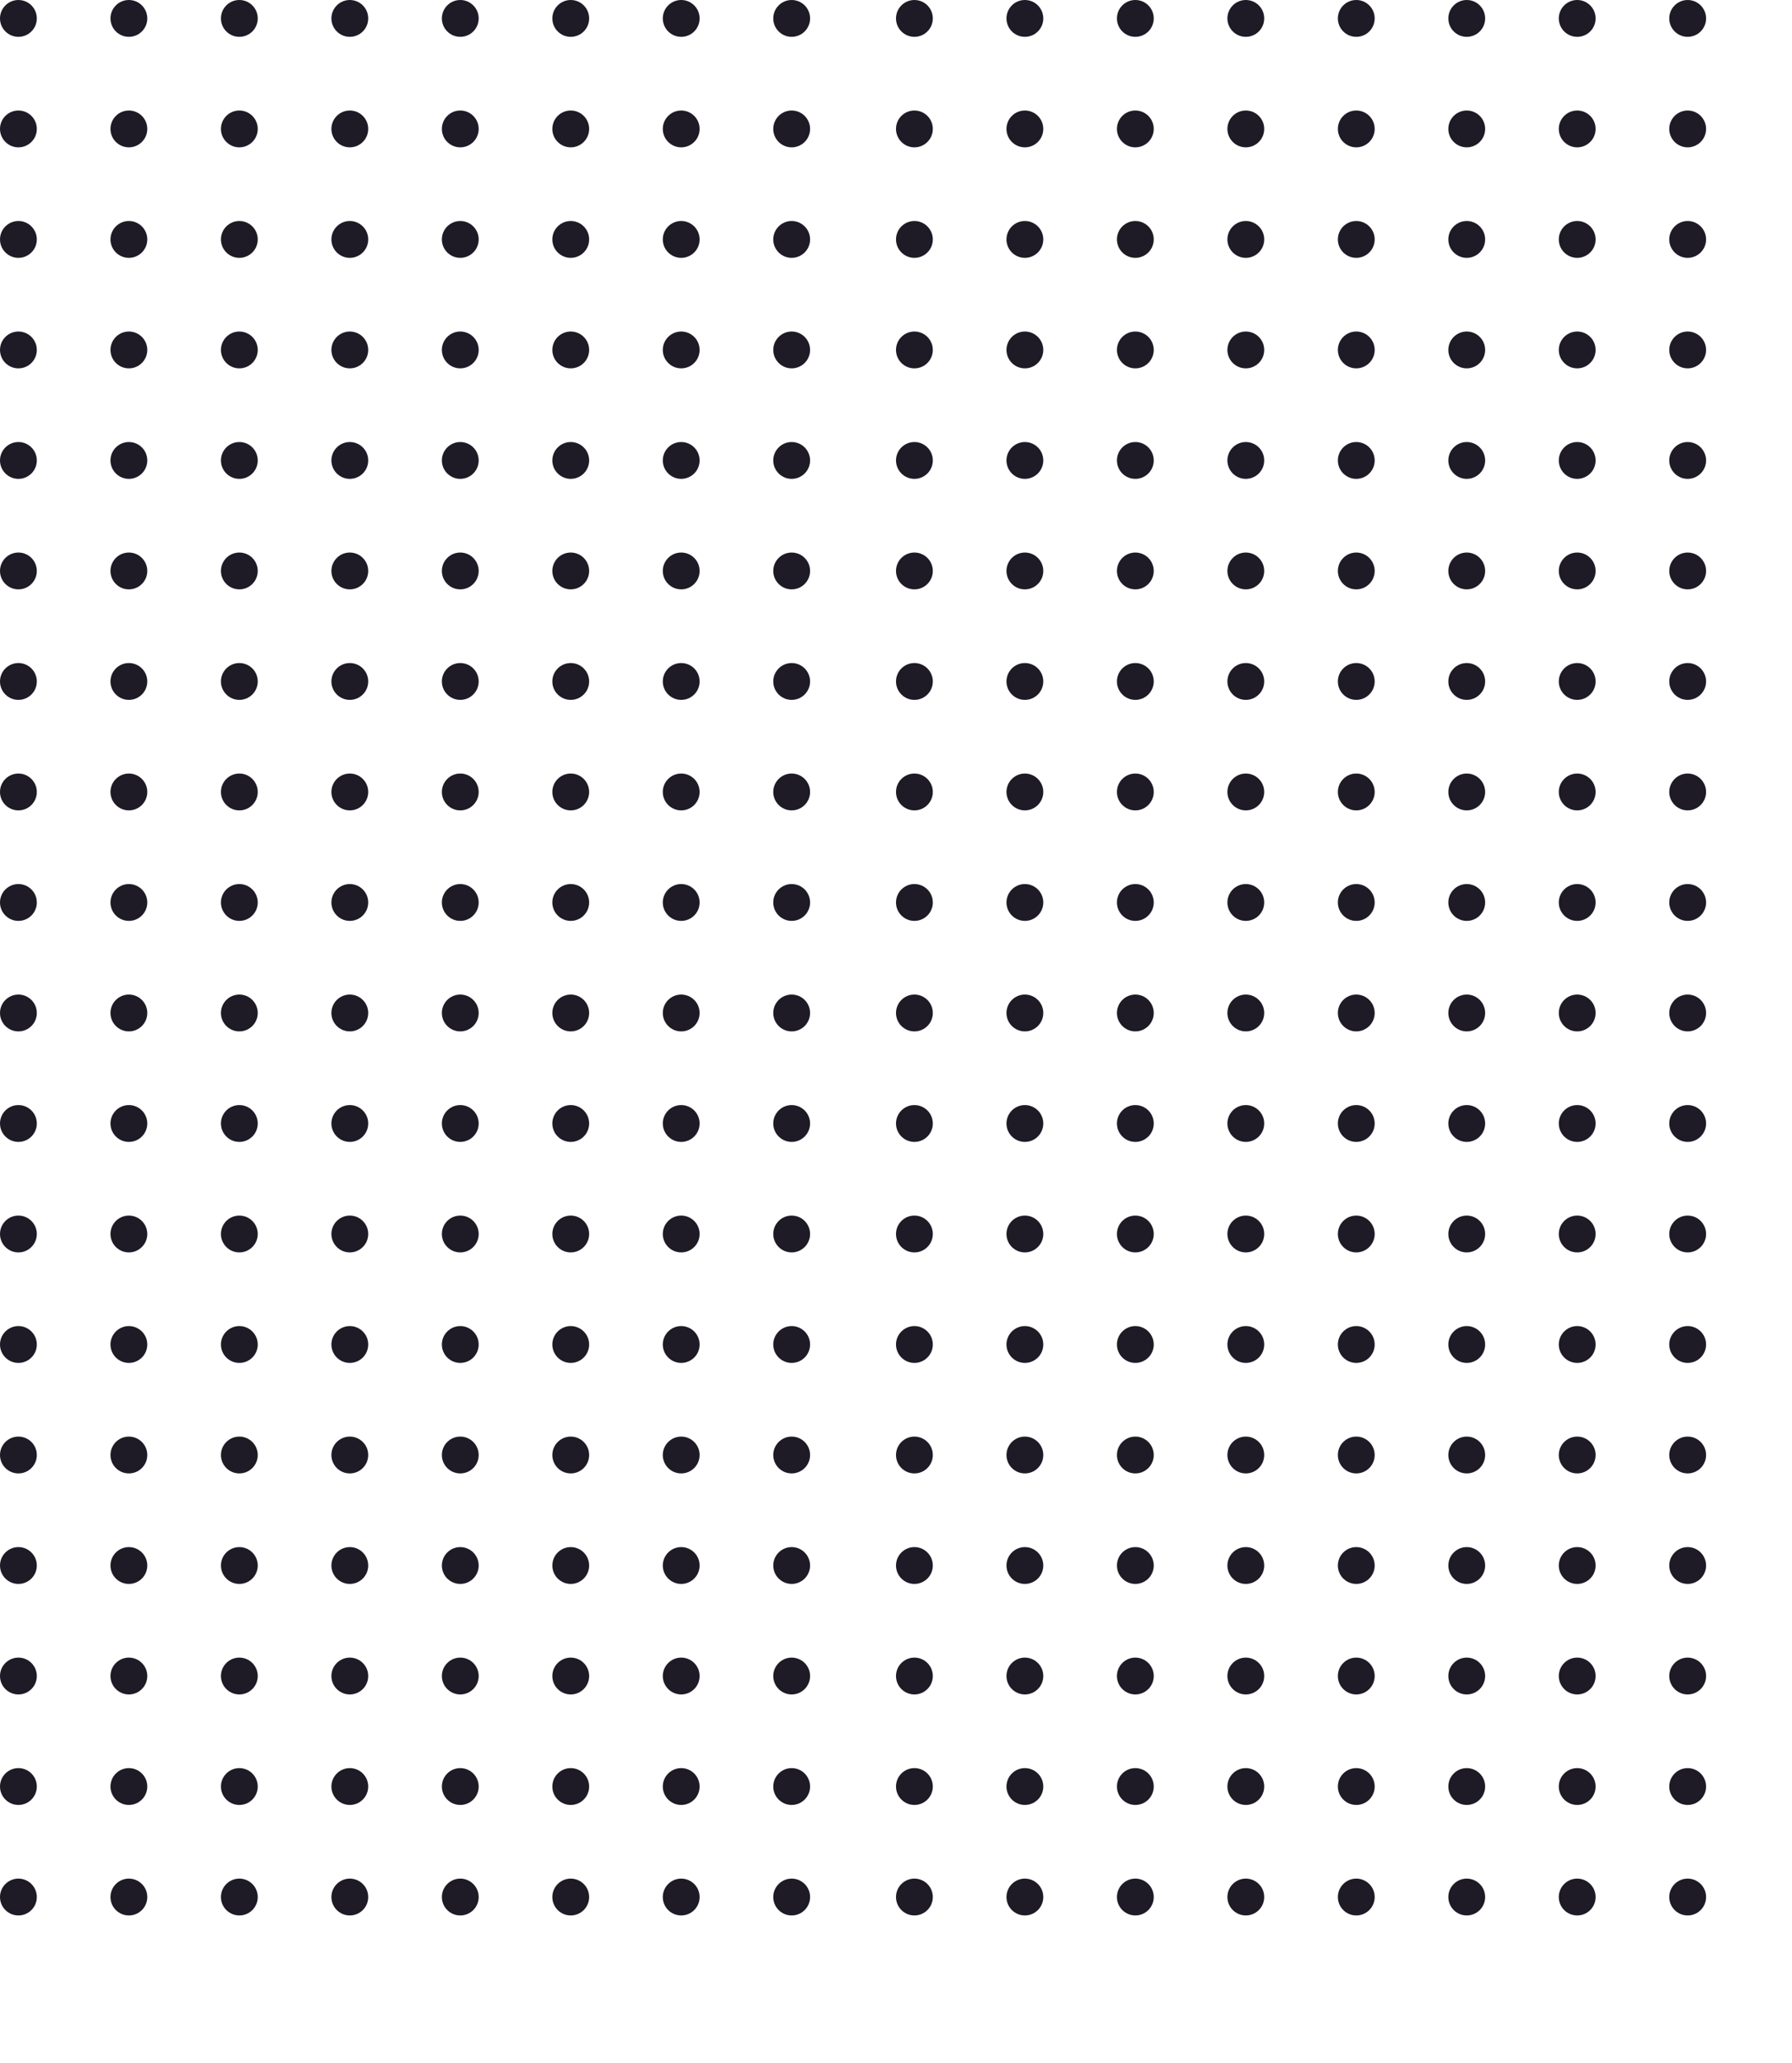 <svg width="146" height="168" viewBox="0 0 146 168" fill="none" xmlns="http://www.w3.org/2000/svg">
<g clip-path="url(#clip0_880_63)">
<circle cx="74.5" cy="1.5" r="1.5" fill="#1E1B26"/>
<circle cx="83.5" cy="1.5" r="1.5" fill="#1E1B26"/>
<circle cx="92.5" cy="1.5" r="1.5" fill="#1E1B26"/>
<circle cx="101.5" cy="1.5" r="1.5" fill="#1E1B26"/>
<circle cx="110.5" cy="1.5" r="1.5" fill="#1E1B26"/>
<circle cx="119.5" cy="1.5" r="1.5" fill="#1E1B26"/>
<circle cx="128.5" cy="1.5" r="1.5" fill="#1E1B26"/>
<circle cx="137.5" cy="1.5" r="1.5" fill="#1E1B26"/>
<circle cx="74.5" cy="10.5" r="1.5" fill="#1E1B26"/>
<circle cx="83.5" cy="10.5" r="1.5" fill="#1E1B26"/>
<circle cx="92.5" cy="10.5" r="1.5" fill="#1E1B26"/>
<circle cx="101.5" cy="10.5" r="1.5" fill="#1E1B26"/>
<circle cx="110.5" cy="10.5" r="1.5" fill="#1E1B26"/>
<circle cx="119.5" cy="10.5" r="1.5" fill="#1E1B26"/>
<circle cx="128.5" cy="10.5" r="1.5" fill="#1E1B26"/>
<circle cx="137.5" cy="10.5" r="1.5" fill="#1E1B26"/>
<circle cx="74.5" cy="19.5" r="1.5" fill="#1E1B26"/>
<circle cx="83.5" cy="19.5" r="1.5" fill="#1E1B26"/>
<circle cx="92.5" cy="19.5" r="1.5" fill="#1E1B26"/>
<circle cx="101.5" cy="19.5" r="1.5" fill="#1E1B26"/>
<circle cx="110.5" cy="19.5" r="1.5" fill="#1E1B26"/>
<circle cx="119.5" cy="19.5" r="1.5" fill="#1E1B26"/>
<circle cx="128.5" cy="19.5" r="1.5" fill="#1E1B26"/>
<circle cx="137.5" cy="19.5" r="1.5" fill="#1E1B26"/>
<circle cx="74.5" cy="28.5" r="1.5" fill="#1E1B26"/>
<circle cx="83.5" cy="28.5" r="1.5" fill="#1E1B26"/>
<circle cx="92.5" cy="28.5" r="1.5" fill="#1E1B26"/>
<circle cx="101.5" cy="28.5" r="1.5" fill="#1E1B26"/>
<circle cx="110.5" cy="28.5" r="1.5" fill="#1E1B26"/>
<circle cx="119.5" cy="28.5" r="1.5" fill="#1E1B26"/>
<circle cx="128.5" cy="28.5" r="1.5" fill="#1E1B26"/>
<circle cx="137.5" cy="28.5" r="1.5" fill="#1E1B26"/>
<circle cx="74.5" cy="37.5" r="1.5" fill="#1E1B26"/>
<circle cx="83.5" cy="37.5" r="1.5" fill="#1E1B26"/>
<circle cx="92.5" cy="37.5" r="1.5" fill="#1E1B26"/>
<circle cx="101.5" cy="37.5" r="1.5" fill="#1E1B26"/>
<circle cx="110.5" cy="37.5" r="1.5" fill="#1E1B26"/>
<circle cx="119.5" cy="37.5" r="1.5" fill="#1E1B26"/>
<circle cx="128.5" cy="37.5" r="1.5" fill="#1E1B26"/>
<circle cx="137.5" cy="37.5" r="1.5" fill="#1E1B26"/>
<circle cx="74.5" cy="46.5" r="1.5" fill="#1E1B26"/>
<circle cx="83.5" cy="46.5" r="1.5" fill="#1E1B26"/>
<circle cx="92.5" cy="46.5" r="1.5" fill="#1E1B26"/>
<circle cx="101.5" cy="46.5" r="1.5" fill="#1E1B26"/>
<circle cx="110.5" cy="46.5" r="1.5" fill="#1E1B26"/>
<circle cx="119.5" cy="46.5" r="1.5" fill="#1E1B26"/>
<circle cx="128.5" cy="46.5" r="1.5" fill="#1E1B26"/>
<circle cx="137.5" cy="46.5" r="1.5" fill="#1E1B26"/>
<circle cx="74.5" cy="55.5" r="1.5" fill="#1E1B26"/>
<circle cx="83.5" cy="55.5" r="1.5" fill="#1E1B26"/>
<circle cx="92.5" cy="55.5" r="1.5" fill="#1E1B26"/>
<circle cx="101.5" cy="55.5" r="1.5" fill="#1E1B26"/>
<circle cx="110.5" cy="55.5" r="1.5" fill="#1E1B26"/>
<circle cx="119.5" cy="55.5" r="1.5" fill="#1E1B26"/>
<circle cx="128.5" cy="55.5" r="1.5" fill="#1E1B26"/>
<circle cx="137.5" cy="55.5" r="1.5" fill="#1E1B26"/>
<circle cx="74.5" cy="64.5" r="1.5" fill="#1E1B26"/>
<circle cx="83.5" cy="64.5" r="1.5" fill="#1E1B26"/>
<circle cx="92.5" cy="64.5" r="1.5" fill="#1E1B26"/>
<circle cx="101.5" cy="64.5" r="1.5" fill="#1E1B26"/>
<circle cx="110.5" cy="64.5" r="1.5" fill="#1E1B26"/>
<circle cx="119.5" cy="64.5" r="1.5" fill="#1E1B26"/>
<circle cx="128.5" cy="64.5" r="1.5" fill="#1E1B26"/>
<circle cx="137.5" cy="64.5" r="1.5" fill="#1E1B26"/>
<circle cx="74.5" cy="73.5" r="1.5" fill="#1E1B26"/>
<circle cx="83.5" cy="73.5" r="1.5" fill="#1E1B26"/>
<circle cx="92.5" cy="73.5" r="1.5" fill="#1E1B26"/>
<circle cx="101.5" cy="73.5" r="1.5" fill="#1E1B26"/>
<circle cx="110.5" cy="73.5" r="1.5" fill="#1E1B26"/>
<circle cx="119.5" cy="73.5" r="1.5" fill="#1E1B26"/>
<circle cx="128.5" cy="73.5" r="1.5" fill="#1E1B26"/>
<circle cx="137.5" cy="73.5" r="1.5" fill="#1E1B26"/>
<circle cx="74.5" cy="82.5" r="1.5" fill="#1E1B26"/>
<circle cx="83.5" cy="82.5" r="1.5" fill="#1E1B26"/>
<circle cx="92.5" cy="82.5" r="1.5" fill="#1E1B26"/>
<circle cx="101.5" cy="82.5" r="1.5" fill="#1E1B26"/>
<circle cx="110.5" cy="82.5" r="1.5" fill="#1E1B26"/>
<circle cx="119.5" cy="82.5" r="1.5" fill="#1E1B26"/>
<circle cx="128.5" cy="82.5" r="1.5" fill="#1E1B26"/>
<circle cx="137.5" cy="82.5" r="1.5" fill="#1E1B26"/>
<circle cx="74.5" cy="91.5" r="1.5" fill="#1E1B26"/>
<circle cx="83.5" cy="91.5" r="1.5" fill="#1E1B26"/>
<circle cx="92.5" cy="91.5" r="1.5" fill="#1E1B26"/>
<circle cx="101.5" cy="91.5" r="1.5" fill="#1E1B26"/>
<circle cx="110.5" cy="91.5" r="1.5" fill="#1E1B26"/>
<circle cx="119.5" cy="91.5" r="1.5" fill="#1E1B26"/>
<circle cx="128.5" cy="91.5" r="1.5" fill="#1E1B26"/>
<circle cx="137.5" cy="91.5" r="1.5" fill="#1E1B26"/>
<circle cx="74.5" cy="109.5" r="1.5" fill="#1E1B26"/>
<circle cx="83.5" cy="109.5" r="1.5" fill="#1E1B26"/>
<circle cx="92.5" cy="109.5" r="1.5" fill="#1E1B26"/>
<circle cx="101.5" cy="109.5" r="1.5" fill="#1E1B26"/>
<circle cx="110.5" cy="109.5" r="1.5" fill="#1E1B26"/>
<circle cx="119.5" cy="109.5" r="1.5" fill="#1E1B26"/>
<circle cx="128.5" cy="109.5" r="1.5" fill="#1E1B26"/>
<circle cx="137.5" cy="109.5" r="1.5" fill="#1E1B26"/>
<circle cx="74.5" cy="136.5" r="1.5" fill="#1E1B26"/>
<circle cx="83.5" cy="136.5" r="1.5" fill="#1E1B26"/>
<circle cx="92.5" cy="136.5" r="1.5" fill="#1E1B26"/>
<circle cx="101.5" cy="136.5" r="1.5" fill="#1E1B26"/>
<circle cx="110.5" cy="136.5" r="1.5" fill="#1E1B26"/>
<circle cx="119.5" cy="136.5" r="1.5" fill="#1E1B26"/>
<circle cx="128.5" cy="136.5" r="1.5" fill="#1E1B26"/>
<circle cx="137.5" cy="136.5" r="1.5" fill="#1E1B26"/>
<circle cx="74.5" cy="145.5" r="1.5" fill="#1E1B26"/>
<circle cx="83.5" cy="145.5" r="1.5" fill="#1E1B26"/>
<circle cx="92.5" cy="145.5" r="1.5" fill="#1E1B26"/>
<circle cx="101.5" cy="145.5" r="1.5" fill="#1E1B26"/>
<circle cx="110.5" cy="145.5" r="1.5" fill="#1E1B26"/>
<circle cx="119.5" cy="145.5" r="1.5" fill="#1E1B26"/>
<circle cx="128.5" cy="145.5" r="1.5" fill="#1E1B26"/>
<circle cx="137.5" cy="145.5" r="1.5" fill="#1E1B26"/>
<circle cx="74.5" cy="127.5" r="1.5" fill="#1E1B26"/>
<circle cx="83.5" cy="127.5" r="1.5" fill="#1E1B26"/>
<circle cx="92.5" cy="127.5" r="1.5" fill="#1E1B26"/>
<circle cx="101.5" cy="127.5" r="1.5" fill="#1E1B26"/>
<circle cx="110.5" cy="127.5" r="1.5" fill="#1E1B26"/>
<circle cx="119.5" cy="127.5" r="1.5" fill="#1E1B26"/>
<circle cx="128.5" cy="127.5" r="1.5" fill="#1E1B26"/>
<circle cx="137.5" cy="127.5" r="1.5" fill="#1E1B26"/>
<circle cx="74.5" cy="154.5" r="1.5" fill="#1E1B26"/>
<circle cx="83.5" cy="154.5" r="1.5" fill="#1E1B26"/>
<circle cx="92.5" cy="154.5" r="1.5" fill="#1E1B26"/>
<circle cx="101.5" cy="154.5" r="1.5" fill="#1E1B26"/>
<circle cx="110.5" cy="154.5" r="1.5" fill="#1E1B26"/>
<circle cx="119.5" cy="154.5" r="1.5" fill="#1E1B26"/>
<circle cx="128.5" cy="154.5" r="1.5" fill="#1E1B26"/>
<circle cx="137.5" cy="154.5" r="1.5" fill="#1E1B26"/>
<circle cx="74.5" cy="100.5" r="1.5" fill="#1E1B26"/>
<circle cx="83.5" cy="100.5" r="1.5" fill="#1E1B26"/>
<circle cx="92.5" cy="100.5" r="1.5" fill="#1E1B26"/>
<circle cx="101.5" cy="100.5" r="1.5" fill="#1E1B26"/>
<circle cx="110.5" cy="100.5" r="1.5" fill="#1E1B26"/>
<circle cx="119.5" cy="100.5" r="1.5" fill="#1E1B26"/>
<circle cx="128.5" cy="100.5" r="1.5" fill="#1E1B26"/>
<circle cx="137.5" cy="100.5" r="1.5" fill="#1E1B26"/>
<circle cx="74.5" cy="118.5" r="1.5" fill="#1E1B26"/>
<circle cx="83.5" cy="118.5" r="1.5" fill="#1E1B26"/>
<circle cx="92.5" cy="118.5" r="1.5" fill="#1E1B26"/>
<circle cx="101.5" cy="118.5" r="1.5" fill="#1E1B26"/>
<circle cx="110.5" cy="118.5" r="1.5" fill="#1E1B26"/>
<circle cx="119.5" cy="118.5" r="1.5" fill="#1E1B26"/>
<circle cx="128.5" cy="118.5" r="1.5" fill="#1E1B26"/>
<circle cx="137.5" cy="118.5" r="1.5" fill="#1E1B26"/>
</g>
<g clip-path="url(#clip1_880_63)">
<circle cx="1.5" cy="1.5" r="1.5" fill="#1E1B26"/>
<circle cx="10.5" cy="1.5" r="1.5" fill="#1E1B26"/>
<circle cx="19.5" cy="1.5" r="1.5" fill="#1E1B26"/>
<circle cx="28.5" cy="1.5" r="1.5" fill="#1E1B26"/>
<circle cx="37.5" cy="1.5" r="1.5" fill="#1E1B26"/>
<circle cx="46.5" cy="1.5" r="1.5" fill="#1E1B26"/>
<circle cx="55.5" cy="1.5" r="1.5" fill="#1E1B26"/>
<circle cx="64.5" cy="1.5" r="1.5" fill="#1E1B26"/>
<circle cx="1.5" cy="10.5" r="1.5" fill="#1E1B26"/>
<circle cx="10.5" cy="10.5" r="1.5" fill="#1E1B26"/>
<circle cx="19.5" cy="10.5" r="1.5" fill="#1E1B26"/>
<circle cx="28.5" cy="10.5" r="1.5" fill="#1E1B26"/>
<circle cx="37.5" cy="10.5" r="1.5" fill="#1E1B26"/>
<circle cx="46.5" cy="10.5" r="1.5" fill="#1E1B26"/>
<circle cx="55.5" cy="10.5" r="1.5" fill="#1E1B26"/>
<circle cx="64.5" cy="10.5" r="1.5" fill="#1E1B26"/>
<circle cx="1.5" cy="19.5" r="1.5" fill="#1E1B26"/>
<circle cx="10.5" cy="19.5" r="1.5" fill="#1E1B26"/>
<circle cx="19.5" cy="19.5" r="1.5" fill="#1E1B26"/>
<circle cx="28.5" cy="19.5" r="1.5" fill="#1E1B26"/>
<circle cx="37.5" cy="19.5" r="1.5" fill="#1E1B26"/>
<circle cx="46.5" cy="19.5" r="1.5" fill="#1E1B26"/>
<circle cx="55.5" cy="19.5" r="1.5" fill="#1E1B26"/>
<circle cx="64.5" cy="19.5" r="1.5" fill="#1E1B26"/>
<circle cx="1.5" cy="28.5" r="1.5" fill="#1E1B26"/>
<circle cx="10.5" cy="28.5" r="1.5" fill="#1E1B26"/>
<circle cx="19.5" cy="28.5" r="1.5" fill="#1E1B26"/>
<circle cx="28.5" cy="28.5" r="1.5" fill="#1E1B26"/>
<circle cx="37.5" cy="28.5" r="1.5" fill="#1E1B26"/>
<circle cx="46.5" cy="28.5" r="1.5" fill="#1E1B26"/>
<circle cx="55.5" cy="28.5" r="1.5" fill="#1E1B26"/>
<circle cx="64.5" cy="28.5" r="1.5" fill="#1E1B26"/>
<circle cx="1.5" cy="37.5" r="1.5" fill="#1E1B26"/>
<circle cx="10.5" cy="37.5" r="1.5" fill="#1E1B26"/>
<circle cx="19.5" cy="37.5" r="1.5" fill="#1E1B26"/>
<circle cx="28.5" cy="37.5" r="1.5" fill="#1E1B26"/>
<circle cx="37.5" cy="37.5" r="1.5" fill="#1E1B26"/>
<circle cx="46.5" cy="37.5" r="1.5" fill="#1E1B26"/>
<circle cx="55.5" cy="37.5" r="1.5" fill="#1E1B26"/>
<circle cx="64.5" cy="37.5" r="1.5" fill="#1E1B26"/>
<circle cx="1.5" cy="46.5" r="1.5" fill="#1E1B26"/>
<circle cx="10.5" cy="46.5" r="1.5" fill="#1E1B26"/>
<circle cx="19.5" cy="46.5" r="1.5" fill="#1E1B26"/>
<circle cx="28.5" cy="46.5" r="1.5" fill="#1E1B26"/>
<circle cx="37.5" cy="46.5" r="1.5" fill="#1E1B26"/>
<circle cx="46.5" cy="46.5" r="1.5" fill="#1E1B26"/>
<circle cx="55.5" cy="46.5" r="1.5" fill="#1E1B26"/>
<circle cx="64.5" cy="46.5" r="1.5" fill="#1E1B26"/>
<circle cx="1.5" cy="55.5" r="1.5" fill="#1E1B26"/>
<circle cx="10.5" cy="55.5" r="1.5" fill="#1E1B26"/>
<circle cx="19.5" cy="55.5" r="1.5" fill="#1E1B26"/>
<circle cx="28.5" cy="55.5" r="1.5" fill="#1E1B26"/>
<circle cx="37.5" cy="55.5" r="1.5" fill="#1E1B26"/>
<circle cx="46.5" cy="55.5" r="1.5" fill="#1E1B26"/>
<circle cx="55.5" cy="55.5" r="1.5" fill="#1E1B26"/>
<circle cx="64.5" cy="55.5" r="1.5" fill="#1E1B26"/>
<circle cx="1.5" cy="64.5" r="1.5" fill="#1E1B26"/>
<circle cx="10.5" cy="64.5" r="1.5" fill="#1E1B26"/>
<circle cx="19.5" cy="64.5" r="1.5" fill="#1E1B26"/>
<circle cx="28.5" cy="64.5" r="1.5" fill="#1E1B26"/>
<circle cx="37.5" cy="64.5" r="1.5" fill="#1E1B26"/>
<circle cx="46.5" cy="64.5" r="1.5" fill="#1E1B26"/>
<circle cx="55.5" cy="64.5" r="1.5" fill="#1E1B26"/>
<circle cx="64.5" cy="64.5" r="1.5" fill="#1E1B26"/>
<circle cx="1.5" cy="73.5" r="1.5" fill="#1E1B26"/>
<circle cx="10.5" cy="73.5" r="1.5" fill="#1E1B26"/>
<circle cx="19.5" cy="73.5" r="1.5" fill="#1E1B26"/>
<circle cx="28.5" cy="73.5" r="1.5" fill="#1E1B26"/>
<circle cx="37.5" cy="73.5" r="1.5" fill="#1E1B26"/>
<circle cx="46.5" cy="73.5" r="1.5" fill="#1E1B26"/>
<circle cx="55.5" cy="73.5" r="1.5" fill="#1E1B26"/>
<circle cx="64.5" cy="73.5" r="1.5" fill="#1E1B26"/>
<circle cx="1.5" cy="82.5" r="1.5" fill="#1E1B26"/>
<circle cx="10.5" cy="82.5" r="1.5" fill="#1E1B26"/>
<circle cx="19.5" cy="82.5" r="1.5" fill="#1E1B26"/>
<circle cx="28.5" cy="82.5" r="1.5" fill="#1E1B26"/>
<circle cx="37.5" cy="82.5" r="1.5" fill="#1E1B26"/>
<circle cx="46.5" cy="82.5" r="1.5" fill="#1E1B26"/>
<circle cx="55.5" cy="82.5" r="1.5" fill="#1E1B26"/>
<circle cx="64.5" cy="82.5" r="1.5" fill="#1E1B26"/>
<circle cx="1.5" cy="91.5" r="1.5" fill="#1E1B26"/>
<circle cx="10.5" cy="91.5" r="1.5" fill="#1E1B26"/>
<circle cx="19.5" cy="91.5" r="1.5" fill="#1E1B26"/>
<circle cx="28.5" cy="91.5" r="1.5" fill="#1E1B26"/>
<circle cx="37.5" cy="91.5" r="1.5" fill="#1E1B26"/>
<circle cx="46.5" cy="91.5" r="1.5" fill="#1E1B26"/>
<circle cx="55.5" cy="91.5" r="1.5" fill="#1E1B26"/>
<circle cx="64.5" cy="91.5" r="1.5" fill="#1E1B26"/>
<circle cx="1.5" cy="109.5" r="1.5" fill="#1E1B26"/>
<circle cx="10.5" cy="109.5" r="1.5" fill="#1E1B26"/>
<circle cx="19.5" cy="109.5" r="1.5" fill="#1E1B26"/>
<circle cx="28.5" cy="109.5" r="1.5" fill="#1E1B26"/>
<circle cx="37.5" cy="109.5" r="1.5" fill="#1E1B26"/>
<circle cx="46.5" cy="109.5" r="1.5" fill="#1E1B26"/>
<circle cx="55.5" cy="109.5" r="1.5" fill="#1E1B26"/>
<circle cx="64.5" cy="109.5" r="1.5" fill="#1E1B26"/>
<circle cx="1.5" cy="136.5" r="1.5" fill="#1E1B26"/>
<circle cx="10.5" cy="136.5" r="1.5" fill="#1E1B26"/>
<circle cx="19.5" cy="136.5" r="1.5" fill="#1E1B26"/>
<circle cx="28.5" cy="136.5" r="1.5" fill="#1E1B26"/>
<circle cx="37.5" cy="136.5" r="1.5" fill="#1E1B26"/>
<circle cx="46.5" cy="136.5" r="1.5" fill="#1E1B26"/>
<circle cx="55.5" cy="136.5" r="1.5" fill="#1E1B26"/>
<circle cx="64.5" cy="136.5" r="1.5" fill="#1E1B26"/>
<circle cx="1.5" cy="145.5" r="1.5" fill="#1E1B26"/>
<circle cx="10.5" cy="145.5" r="1.5" fill="#1E1B26"/>
<circle cx="19.5" cy="145.5" r="1.5" fill="#1E1B26"/>
<circle cx="28.5" cy="145.5" r="1.5" fill="#1E1B26"/>
<circle cx="37.5" cy="145.5" r="1.5" fill="#1E1B26"/>
<circle cx="46.5" cy="145.5" r="1.5" fill="#1E1B26"/>
<circle cx="55.5" cy="145.5" r="1.5" fill="#1E1B26"/>
<circle cx="64.5" cy="145.5" r="1.5" fill="#1E1B26"/>
<circle cx="1.5" cy="127.5" r="1.5" fill="#1E1B26"/>
<circle cx="10.5" cy="127.5" r="1.5" fill="#1E1B26"/>
<circle cx="19.5" cy="127.5" r="1.5" fill="#1E1B26"/>
<circle cx="28.5" cy="127.5" r="1.5" fill="#1E1B26"/>
<circle cx="37.5" cy="127.5" r="1.5" fill="#1E1B26"/>
<circle cx="46.5" cy="127.5" r="1.5" fill="#1E1B26"/>
<circle cx="55.5" cy="127.5" r="1.5" fill="#1E1B26"/>
<circle cx="64.5" cy="127.5" r="1.5" fill="#1E1B26"/>
<circle cx="1.5" cy="154.5" r="1.5" fill="#1E1B26"/>
<circle cx="10.5" cy="154.5" r="1.5" fill="#1E1B26"/>
<circle cx="19.5" cy="154.5" r="1.5" fill="#1E1B26"/>
<circle cx="28.5" cy="154.5" r="1.5" fill="#1E1B26"/>
<circle cx="37.5" cy="154.5" r="1.5" fill="#1E1B26"/>
<circle cx="46.5" cy="154.5" r="1.5" fill="#1E1B26"/>
<circle cx="55.5" cy="154.5" r="1.5" fill="#1E1B26"/>
<circle cx="64.5" cy="154.5" r="1.5" fill="#1E1B26"/>
<circle cx="1.5" cy="100.5" r="1.5" fill="#1E1B26"/>
<circle cx="10.5" cy="100.5" r="1.5" fill="#1E1B26"/>
<circle cx="19.5" cy="100.5" r="1.5" fill="#1E1B26"/>
<circle cx="28.5" cy="100.5" r="1.5" fill="#1E1B26"/>
<circle cx="37.5" cy="100.5" r="1.5" fill="#1E1B26"/>
<circle cx="46.5" cy="100.5" r="1.5" fill="#1E1B26"/>
<circle cx="55.5" cy="100.5" r="1.5" fill="#1E1B26"/>
<circle cx="64.5" cy="100.5" r="1.5" fill="#1E1B26"/>
<circle cx="1.5" cy="118.5" r="1.5" fill="#1E1B26"/>
<circle cx="10.5" cy="118.5" r="1.5" fill="#1E1B26"/>
<circle cx="19.5" cy="118.5" r="1.5" fill="#1E1B26"/>
<circle cx="28.5" cy="118.5" r="1.5" fill="#1E1B26"/>
<circle cx="37.5" cy="118.5" r="1.5" fill="#1E1B26"/>
<circle cx="46.5" cy="118.5" r="1.5" fill="#1E1B26"/>
<circle cx="55.5" cy="118.5" r="1.5" fill="#1E1B26"/>
<circle cx="64.5" cy="118.5" r="1.5" fill="#1E1B26"/>
</g>
<defs>
<clipPath id="clip0_880_63">
<rect width="73" height="168" fill="white" transform="translate(73)"/>
</clipPath>
<clipPath id="clip1_880_63">
<rect width="73" height="168" fill="white"/>
</clipPath>
</defs>
</svg>
